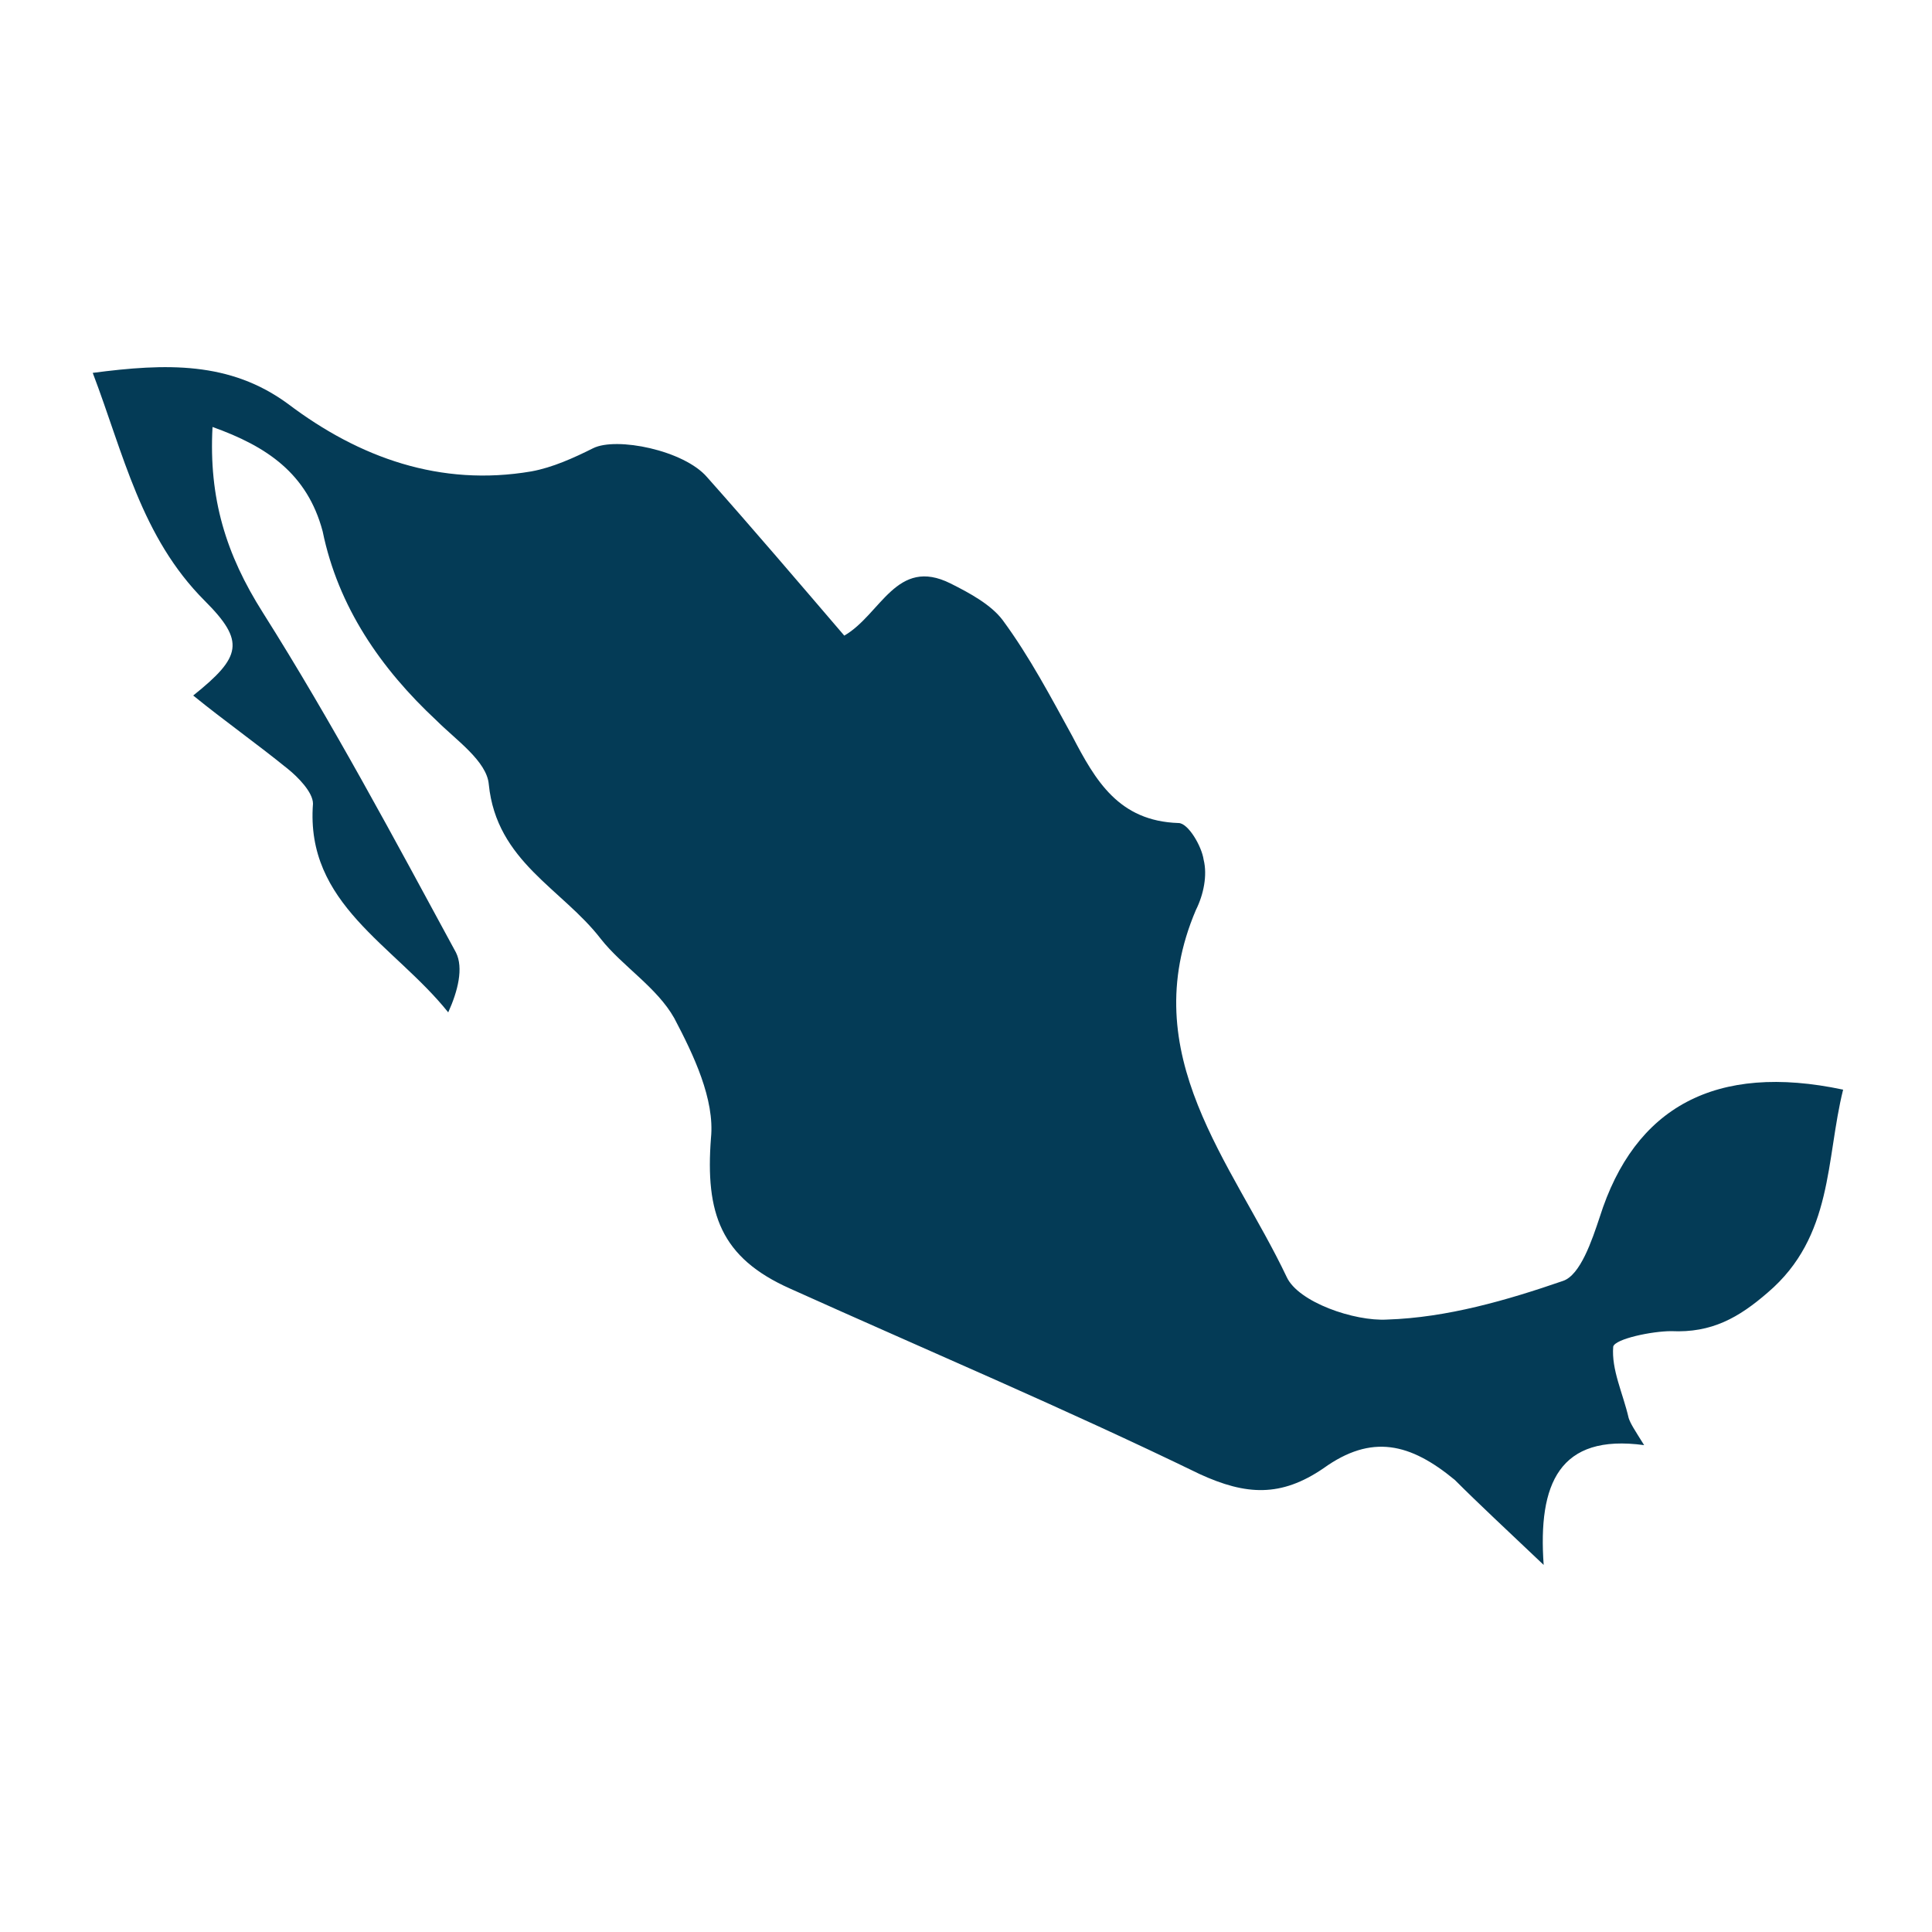 <?xml version="1.0" encoding="utf-8"?>
<!-- Generator: Adobe Illustrator 22.1.0, SVG Export Plug-In . SVG Version: 6.00 Build 0)  -->
<svg version="1.1" id="Capa_1" xmlns="http://www.w3.org/2000/svg" xmlns:xlink="http://www.w3.org/1999/xlink" x="0px" y="0px"
	 viewBox="0 0 100 100" style="enable-background:new 0 0 100 100;" xml:space="preserve">
<style type="text/css">
	.st0{fill:#043B56;}
</style>
<path class="st0" d="M11,22.1c-0.2,3.7,0.7,6.6,2.6,9.6c3.6,5.7,6.8,11.7,10,17.6c0.4,0.8,0.1,2-0.4,3.1c-2.8-3.5-7.4-5.6-7-10.8
	c0-0.6-0.8-1.4-1.3-1.8c-1.6-1.3-3.3-2.5-4.9-3.8c2.5-2,2.7-2.8,0.6-4.9c-3.3-3.3-4.2-7.6-5.8-11.8c3.8-0.5,7.1-0.6,10.1,1.6
	c3.7,2.8,7.9,4.3,12.6,3.5c1.1-0.2,2.2-0.7,3.2-1.2c1.2-0.6,4.7,0.1,5.9,1.5c2.4,2.7,4.7,5.4,7.1,8.2c1.9-1.1,2.7-4.1,5.5-2.7
	c1,0.5,2.1,1.1,2.7,1.9c1.4,1.9,2.5,4,3.6,6c1.2,2.3,2.4,4.4,5.5,4.5c0.5,0,1.2,1.2,1.3,1.9c0.2,0.8,0,1.8-0.4,2.6
	c-3.2,7.5,1.9,13.1,4.7,19c0.6,1.3,3.5,2.3,5.2,2.2c3.1-0.1,6.2-1,9.1-2c0.9-0.3,1.5-2.1,1.9-3.3c1.8-5.7,6-8,12.6-6.6
	c-0.9,3.6-0.5,7.6-3.9,10.5c-1.5,1.3-2.9,2.1-5,2c-1,0-2.9,0.4-3,0.8c-0.1,1.2,0.5,2.4,0.8,3.7c0.1,0.3,0.3,0.6,0.8,1.4
	c-4.4-0.6-5.5,2-5.2,6.2c-2-1.9-3.3-3.1-4.6-4.4C73,74.7,71,74.2,68.5,76c-2.2,1.5-4,1.4-6.4,0.3c-7-3.4-14.1-6.4-21.2-9.6
	c-3.6-1.6-4.4-3.9-4.1-7.8c0.2-2-0.9-4.3-1.9-6.2c-0.9-1.6-2.7-2.7-3.8-4.1c-2-2.6-5.4-4-5.8-8c-0.1-1.2-1.7-2.3-2.7-3.3
	c-2.9-2.7-5.1-5.9-5.9-9.8C15.9,24.5,13.8,23.1,11,22.1"/>
</svg>
